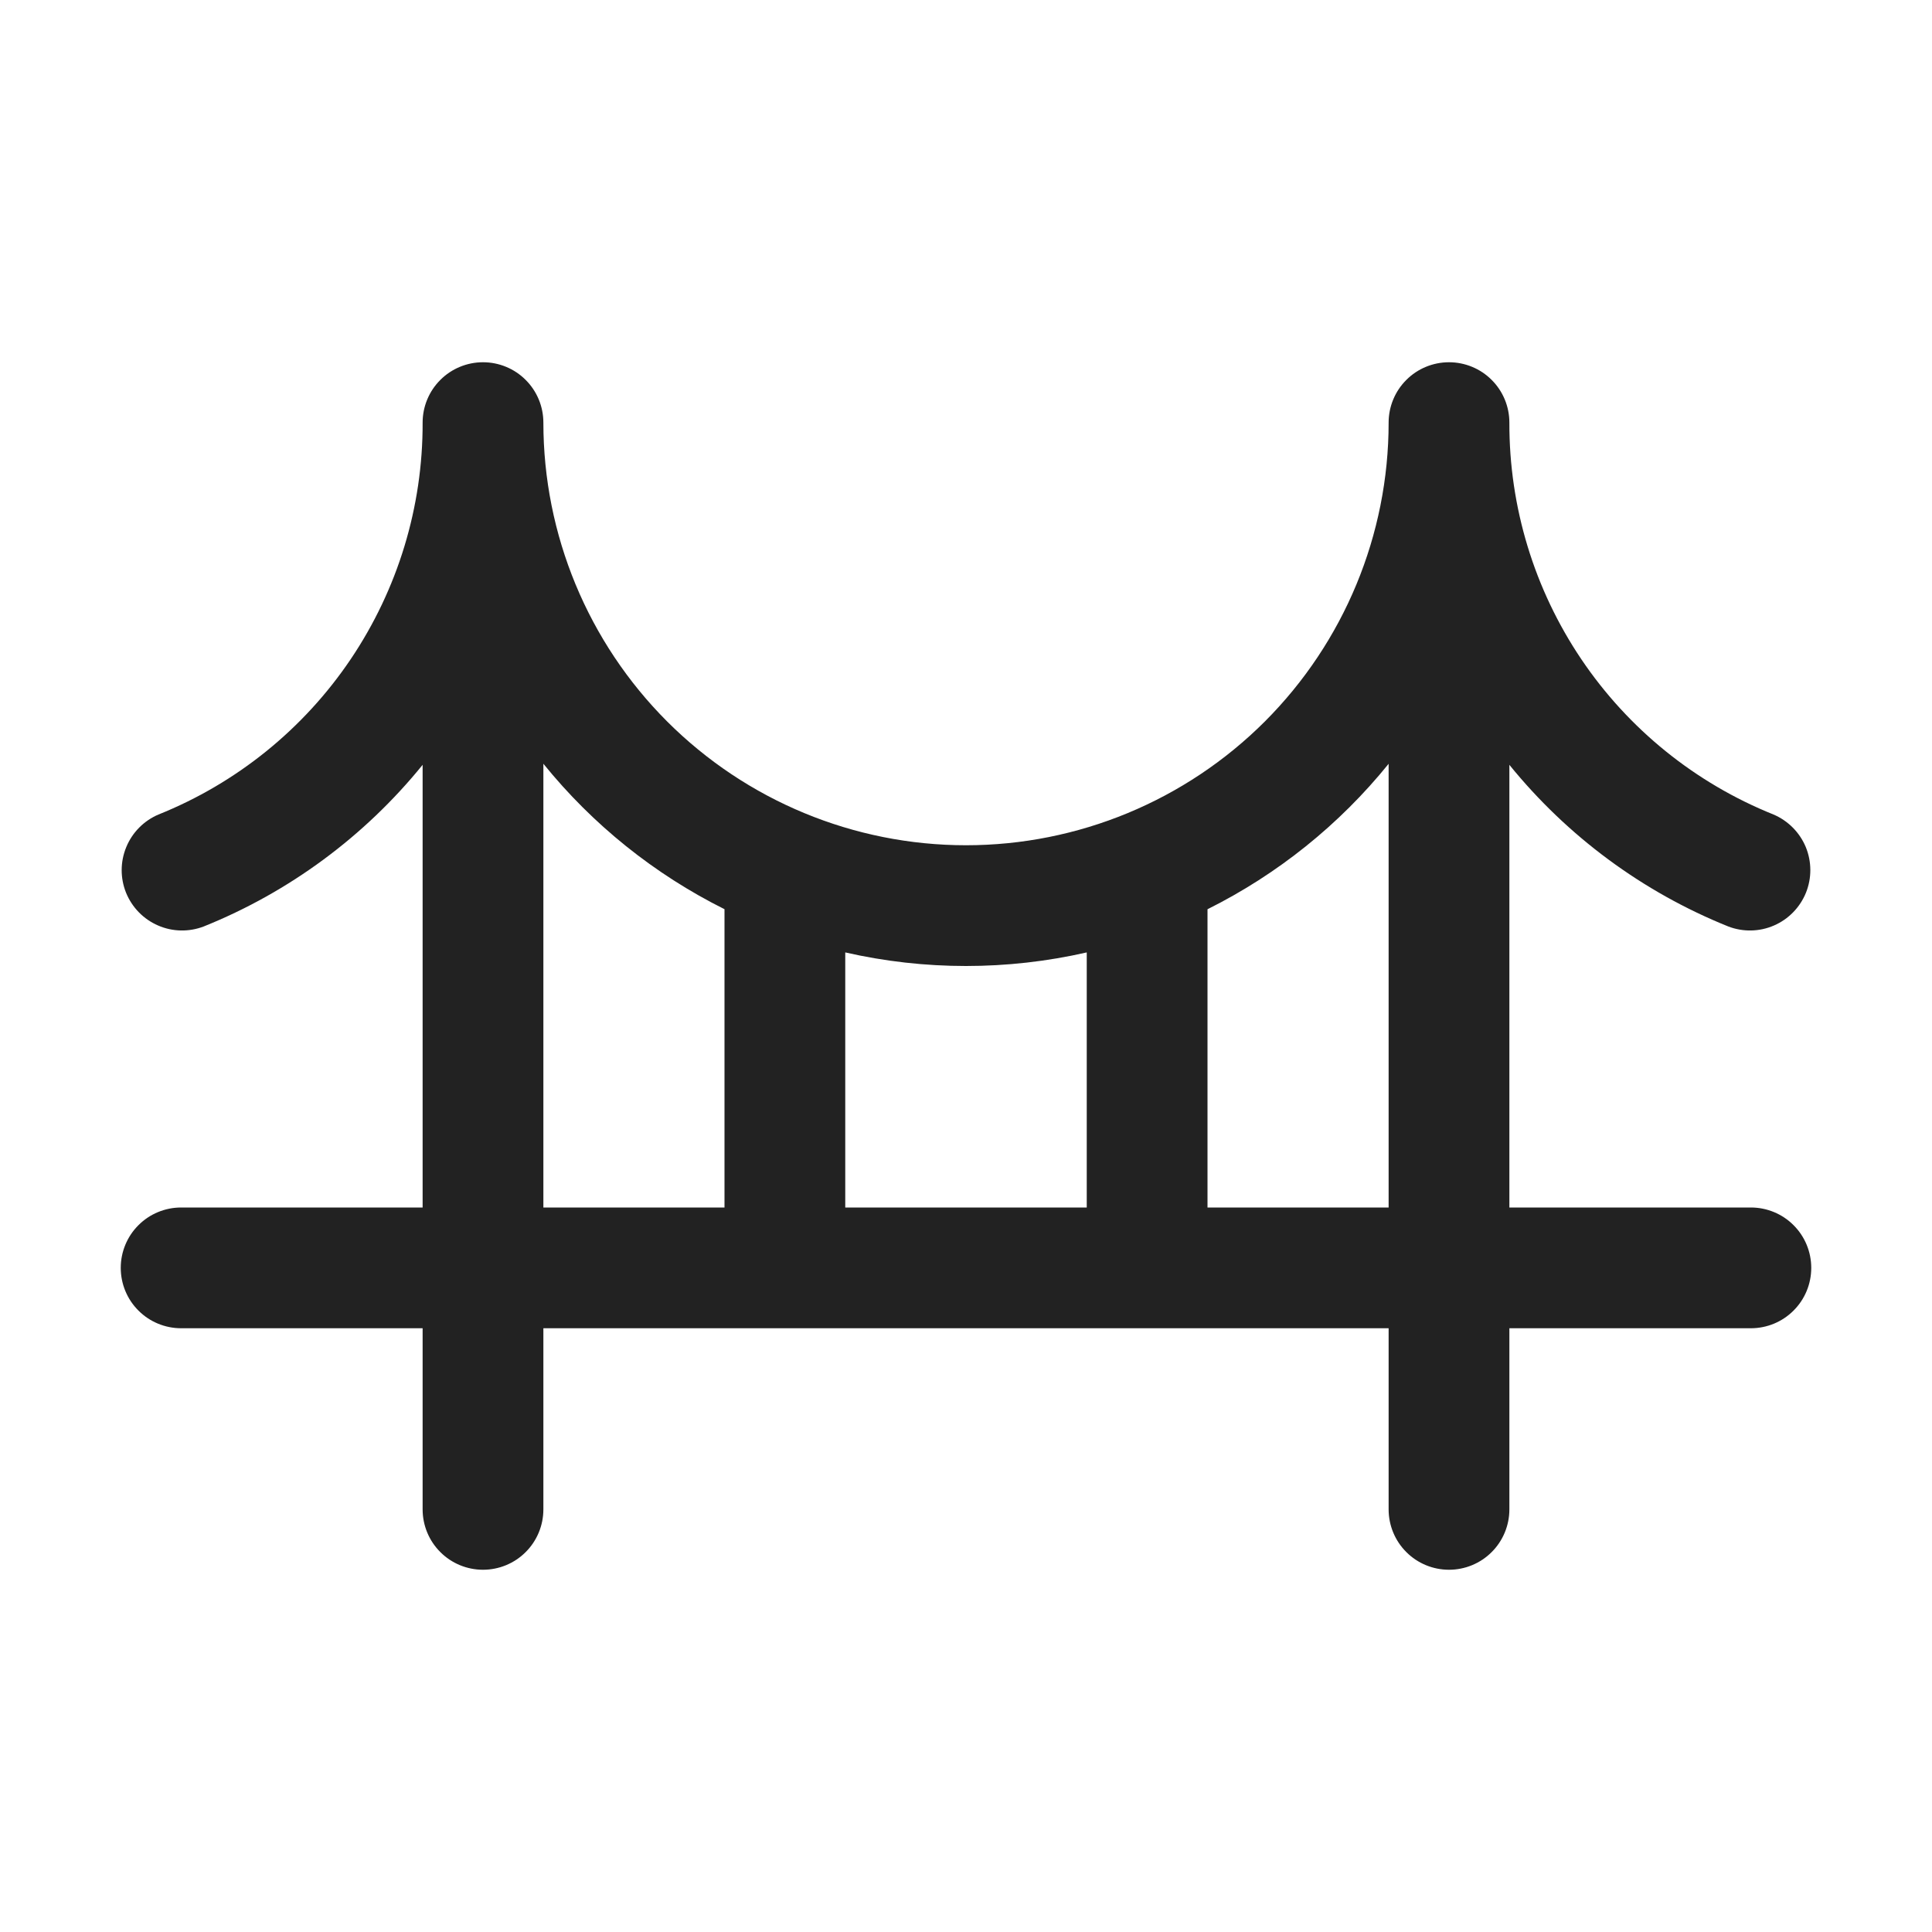 <svg width="32" height="32" viewBox="0 0 32 32" fill="none" xmlns="http://www.w3.org/2000/svg">
<path d="M29 20H25V12.668C25.961 13.853 27.209 14.775 28.625 15.345C28.87 15.439 29.142 15.434 29.383 15.329C29.623 15.225 29.813 15.03 29.912 14.787C30.01 14.544 30.009 14.272 29.909 14.029C29.808 13.787 29.616 13.594 29.375 13.491C28.08 12.971 26.971 12.075 26.191 10.918C25.411 9.76 24.996 8.396 25 7C25 6.735 24.895 6.48 24.707 6.293C24.52 6.105 24.265 6 24 6C23.735 6 23.48 6.105 23.293 6.293C23.105 6.48 23 6.735 23 7C23 8.857 22.262 10.637 20.95 11.95C19.637 13.262 17.857 14 16 14C14.143 14 12.363 13.262 11.05 11.95C9.738 10.637 9 8.857 9 7C9 6.735 8.895 6.48 8.707 6.293C8.52 6.105 8.265 6 8 6C7.735 6 7.48 6.105 7.293 6.293C7.105 6.48 7 6.735 7 7C7.004 8.396 6.589 9.76 5.809 10.918C5.029 12.075 3.92 12.971 2.625 13.491C2.383 13.594 2.192 13.787 2.092 14.029C1.991 14.272 1.99 14.544 2.088 14.787C2.187 15.03 2.377 15.225 2.618 15.329C2.858 15.434 3.13 15.439 3.375 15.345C4.791 14.775 6.039 13.853 7 12.668V20H3C2.735 20 2.48 20.105 2.293 20.293C2.105 20.48 2 20.735 2 21C2 21.265 2.105 21.52 2.293 21.707C2.48 21.895 2.735 22 3 22H7V25C7 25.265 7.105 25.52 7.293 25.707C7.48 25.895 7.735 26 8 26C8.265 26 8.52 25.895 8.707 25.707C8.895 25.52 9 25.265 9 25V22H23V25C23 25.265 23.105 25.52 23.293 25.707C23.48 25.895 23.735 26 24 26C24.265 26 24.52 25.895 24.707 25.707C24.895 25.52 25 25.265 25 25V22H29C29.265 22 29.52 21.895 29.707 21.707C29.895 21.52 30 21.265 30 21C30 20.735 29.895 20.48 29.707 20.293C29.52 20.105 29.265 20 29 20ZM18 15.775V20H14V15.775C15.316 16.075 16.683 16.075 18 15.775ZM9 12.65C9.816 13.659 10.839 14.48 12 15.059V20H9V12.65ZM20 20V15.06C21.161 14.481 22.184 13.66 23 12.651V20H20Z" fill="#222222"/>
</svg>

